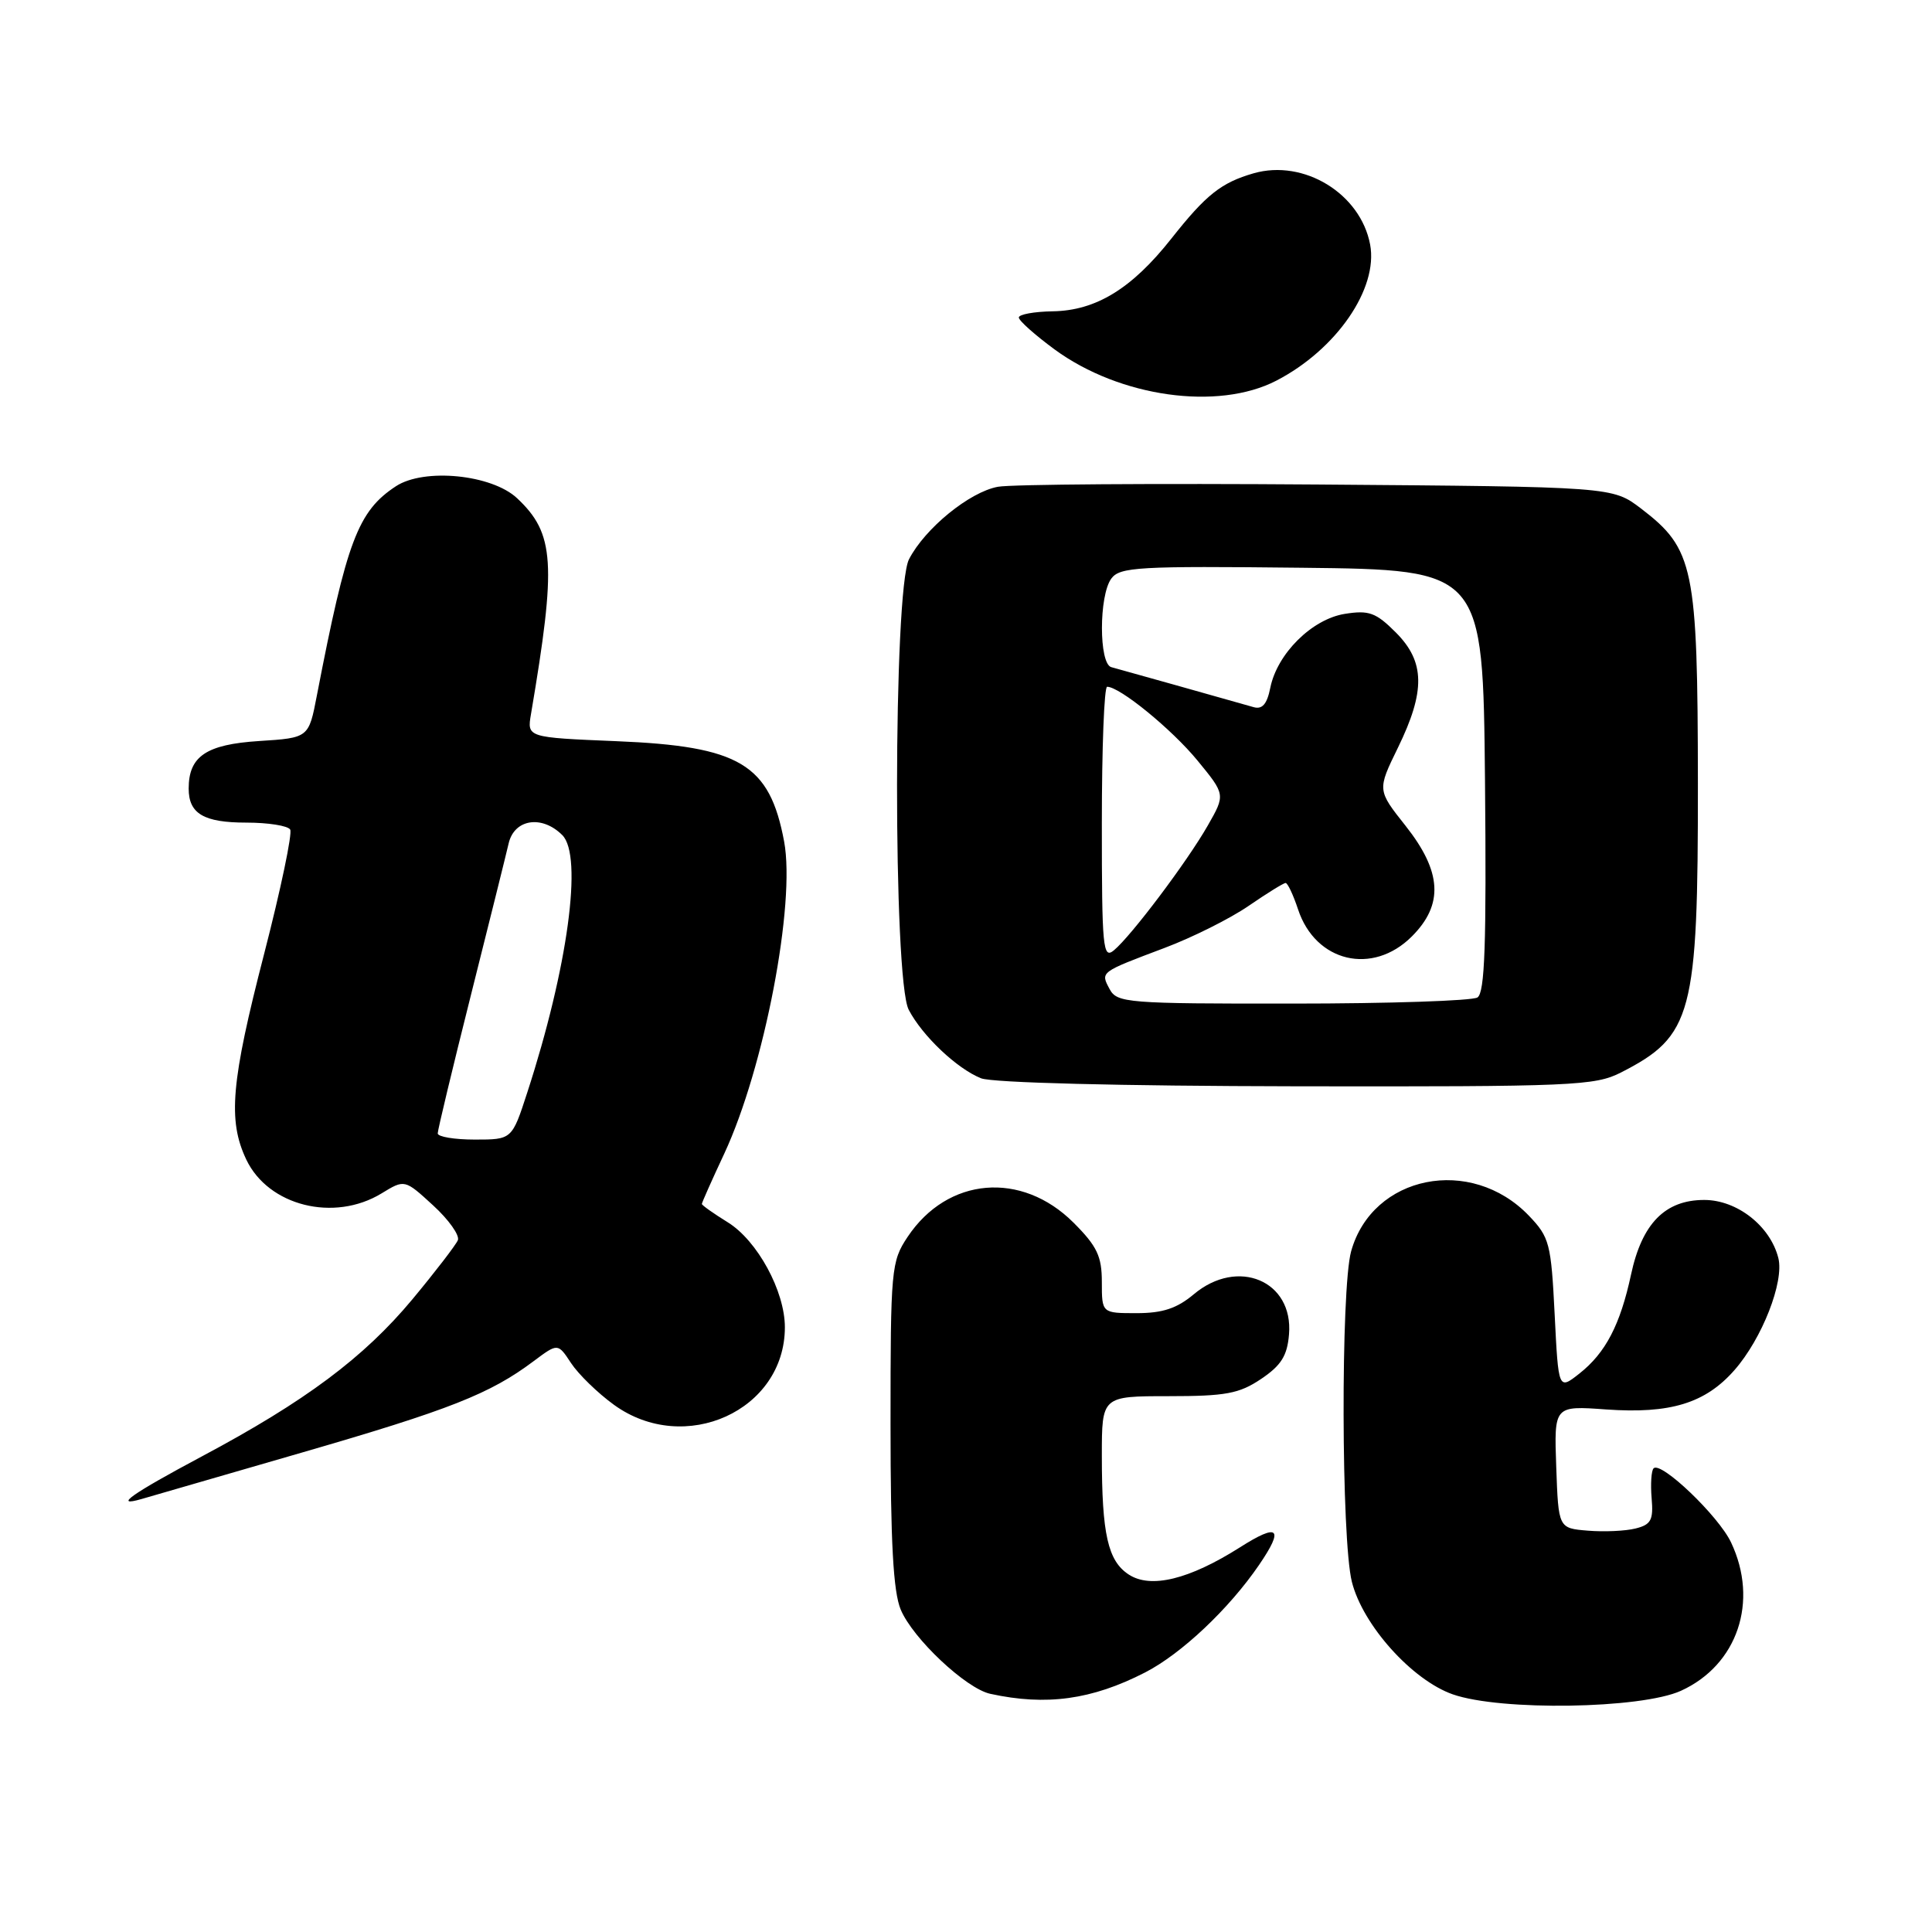 <?xml version="1.0" encoding="UTF-8" standalone="no"?>
<!DOCTYPE svg PUBLIC "-//W3C//DTD SVG 1.1//EN" "http://www.w3.org/Graphics/SVG/1.1/DTD/svg11.dtd" >
<svg xmlns="http://www.w3.org/2000/svg" xmlns:xlink="http://www.w3.org/1999/xlink" version="1.1" viewBox="0 0 256 256">
 <g >
 <path fill="currentColor"
d=" M 151.71 221.62 C 156.53 219.15 162.85 213.19 166.84 207.35 C 170.19 202.45 169.42 201.77 164.27 205.05 C 157.57 209.29 152.47 210.54 149.56 208.63 C 146.80 206.83 146.00 203.27 146.00 192.88 C 146.00 185.00 146.00 185.00 154.85 185.00 C 162.41 185.00 164.20 184.67 167.10 182.72 C 169.76 180.93 170.57 179.65 170.80 176.81 C 171.40 169.71 164.01 166.60 158.18 171.50 C 155.95 173.37 154.06 174.00 150.61 174.00 C 146.00 174.00 146.00 174.00 146.00 169.88 C 146.00 166.46 145.37 165.13 142.25 162.01 C 135.35 155.12 125.55 155.96 120.26 163.90 C 118.09 167.16 118.00 168.13 118.00 188.68 C 118.00 204.35 118.36 210.92 119.35 213.28 C 120.95 217.11 128.01 223.75 131.22 224.44 C 138.63 226.06 144.67 225.23 151.71 221.62 Z  M 222.73 224.04 C 230.23 220.63 233.08 212.19 229.37 204.37 C 227.70 200.85 220.09 193.58 219.11 194.56 C 218.81 194.86 218.69 196.64 218.85 198.52 C 219.10 201.40 218.78 202.02 216.73 202.53 C 215.40 202.87 212.55 203.00 210.40 202.82 C 206.50 202.50 206.50 202.50 206.21 194.38 C 205.92 186.26 205.92 186.26 212.82 186.76 C 221.33 187.36 225.97 185.94 229.83 181.54 C 233.48 177.38 236.43 169.85 235.64 166.70 C 234.57 162.45 230.17 159.00 225.82 159.00 C 220.63 159.00 217.57 162.12 216.12 168.89 C 214.69 175.54 212.75 179.27 209.27 182.01 C 206.50 184.19 206.50 184.19 206.00 174.16 C 205.53 164.76 205.32 163.94 202.59 161.09 C 194.91 153.08 181.84 155.70 179.03 165.81 C 177.65 170.82 177.72 203.99 179.13 209.60 C 180.57 215.34 187.11 222.62 192.50 224.51 C 198.83 226.73 217.44 226.44 222.73 224.04 Z  M 39.91 192.50 C 59.60 186.80 64.94 184.69 70.71 180.36 C 73.92 177.96 73.92 177.96 75.67 180.62 C 76.64 182.09 79.19 184.58 81.36 186.15 C 90.73 192.93 104.00 186.90 104.00 175.87 C 104.00 171.08 100.35 164.38 96.43 161.96 C 94.54 160.79 93.00 159.70 93.00 159.53 C 93.00 159.36 94.33 156.36 95.97 152.86 C 101.26 141.51 105.44 119.73 103.90 111.50 C 101.98 101.24 98.04 98.88 81.67 98.21 C 69.83 97.72 69.83 97.72 70.36 94.61 C 73.75 74.61 73.50 70.70 68.52 66.02 C 65.17 62.87 56.20 61.98 52.46 64.43 C 47.43 67.73 45.94 71.68 41.99 92.14 C 40.91 97.77 40.91 97.77 34.33 98.19 C 27.33 98.64 25.00 100.21 25.00 104.49 C 25.00 107.82 27.00 109.00 32.64 109.00 C 35.52 109.00 38.14 109.41 38.45 109.92 C 38.76 110.42 37.21 117.82 35.01 126.35 C 30.61 143.37 30.17 148.45 32.63 153.64 C 35.55 159.79 44.26 161.97 50.56 158.13 C 53.62 156.26 53.62 156.26 57.38 159.71 C 59.46 161.61 60.93 163.69 60.67 164.33 C 60.40 164.97 57.69 168.50 54.64 172.17 C 48.22 179.88 40.45 185.68 26.75 192.98 C 17.47 197.93 14.90 199.74 18.75 198.63 C 19.71 198.35 29.23 195.60 39.91 192.50 Z  M 214.79 142.11 C 224.26 137.27 225.00 134.48 224.98 103.78 C 224.95 75.14 224.46 72.74 217.44 67.38 C 213.66 64.50 213.66 64.50 174.58 64.20 C 153.09 64.04 134.03 64.17 132.23 64.50 C 128.47 65.19 122.57 70.00 120.45 74.10 C 118.36 78.14 118.32 129.81 120.41 133.80 C 122.22 137.27 126.81 141.61 130.00 142.88 C 131.50 143.47 148.26 143.90 171.79 143.94 C 208.44 144.00 211.33 143.87 214.79 142.11 Z  M 169.12 50.44 C 177.08 46.32 182.64 38.25 181.55 32.41 C 180.28 25.65 172.77 21.06 166.12 22.96 C 161.82 24.20 159.81 25.79 155.20 31.63 C 149.96 38.26 145.21 41.16 139.49 41.25 C 137.02 41.29 135.00 41.66 135.00 42.07 C 135.00 42.49 137.14 44.39 139.75 46.31 C 148.37 52.62 161.37 54.45 169.12 50.44 Z  M 58.00 150.18 C 58.00 149.73 59.97 141.52 62.38 131.93 C 64.79 122.34 67.05 113.26 67.40 111.75 C 68.15 108.52 71.82 107.96 74.51 110.66 C 77.26 113.40 75.23 128.28 69.87 144.75 C 67.84 151.00 67.84 151.00 62.92 151.00 C 60.21 151.00 58.00 150.63 58.00 150.18 Z  M 147.03 131.06 C 145.81 128.77 145.71 128.85 154.30 125.61 C 158.00 124.22 163.01 121.71 165.44 120.04 C 167.87 118.37 170.08 117.00 170.35 117.00 C 170.62 117.00 171.36 118.57 172.00 120.50 C 174.31 127.49 181.87 129.29 187.08 124.08 C 191.31 119.85 191.06 115.51 186.25 109.43 C 182.49 104.69 182.49 104.69 185.22 99.10 C 188.90 91.57 188.83 87.68 184.95 83.80 C 182.32 81.17 181.40 80.83 178.20 81.34 C 173.85 82.03 169.23 86.61 168.32 91.14 C 167.89 93.30 167.26 94.03 166.11 93.70 C 162.51 92.67 148.41 88.71 147.25 88.40 C 145.60 87.95 145.60 78.93 147.25 76.67 C 148.38 75.13 150.82 74.99 172.50 75.23 C 196.50 75.50 196.50 75.50 196.77 103.43 C 196.97 125.11 196.75 131.54 195.77 132.17 C 195.07 132.61 184.05 132.98 171.29 132.98 C 149.33 133.00 148.01 132.89 147.03 131.06 Z  M 146.00 109.12 C 146.00 99.16 146.31 91.00 146.70 91.00 C 148.38 91.00 155.27 96.63 158.67 100.77 C 162.38 105.29 162.38 105.29 160.03 109.40 C 157.30 114.18 149.91 124.00 147.60 125.92 C 146.14 127.13 146.00 125.62 146.00 109.12 Z "/>
</g>
</svg>